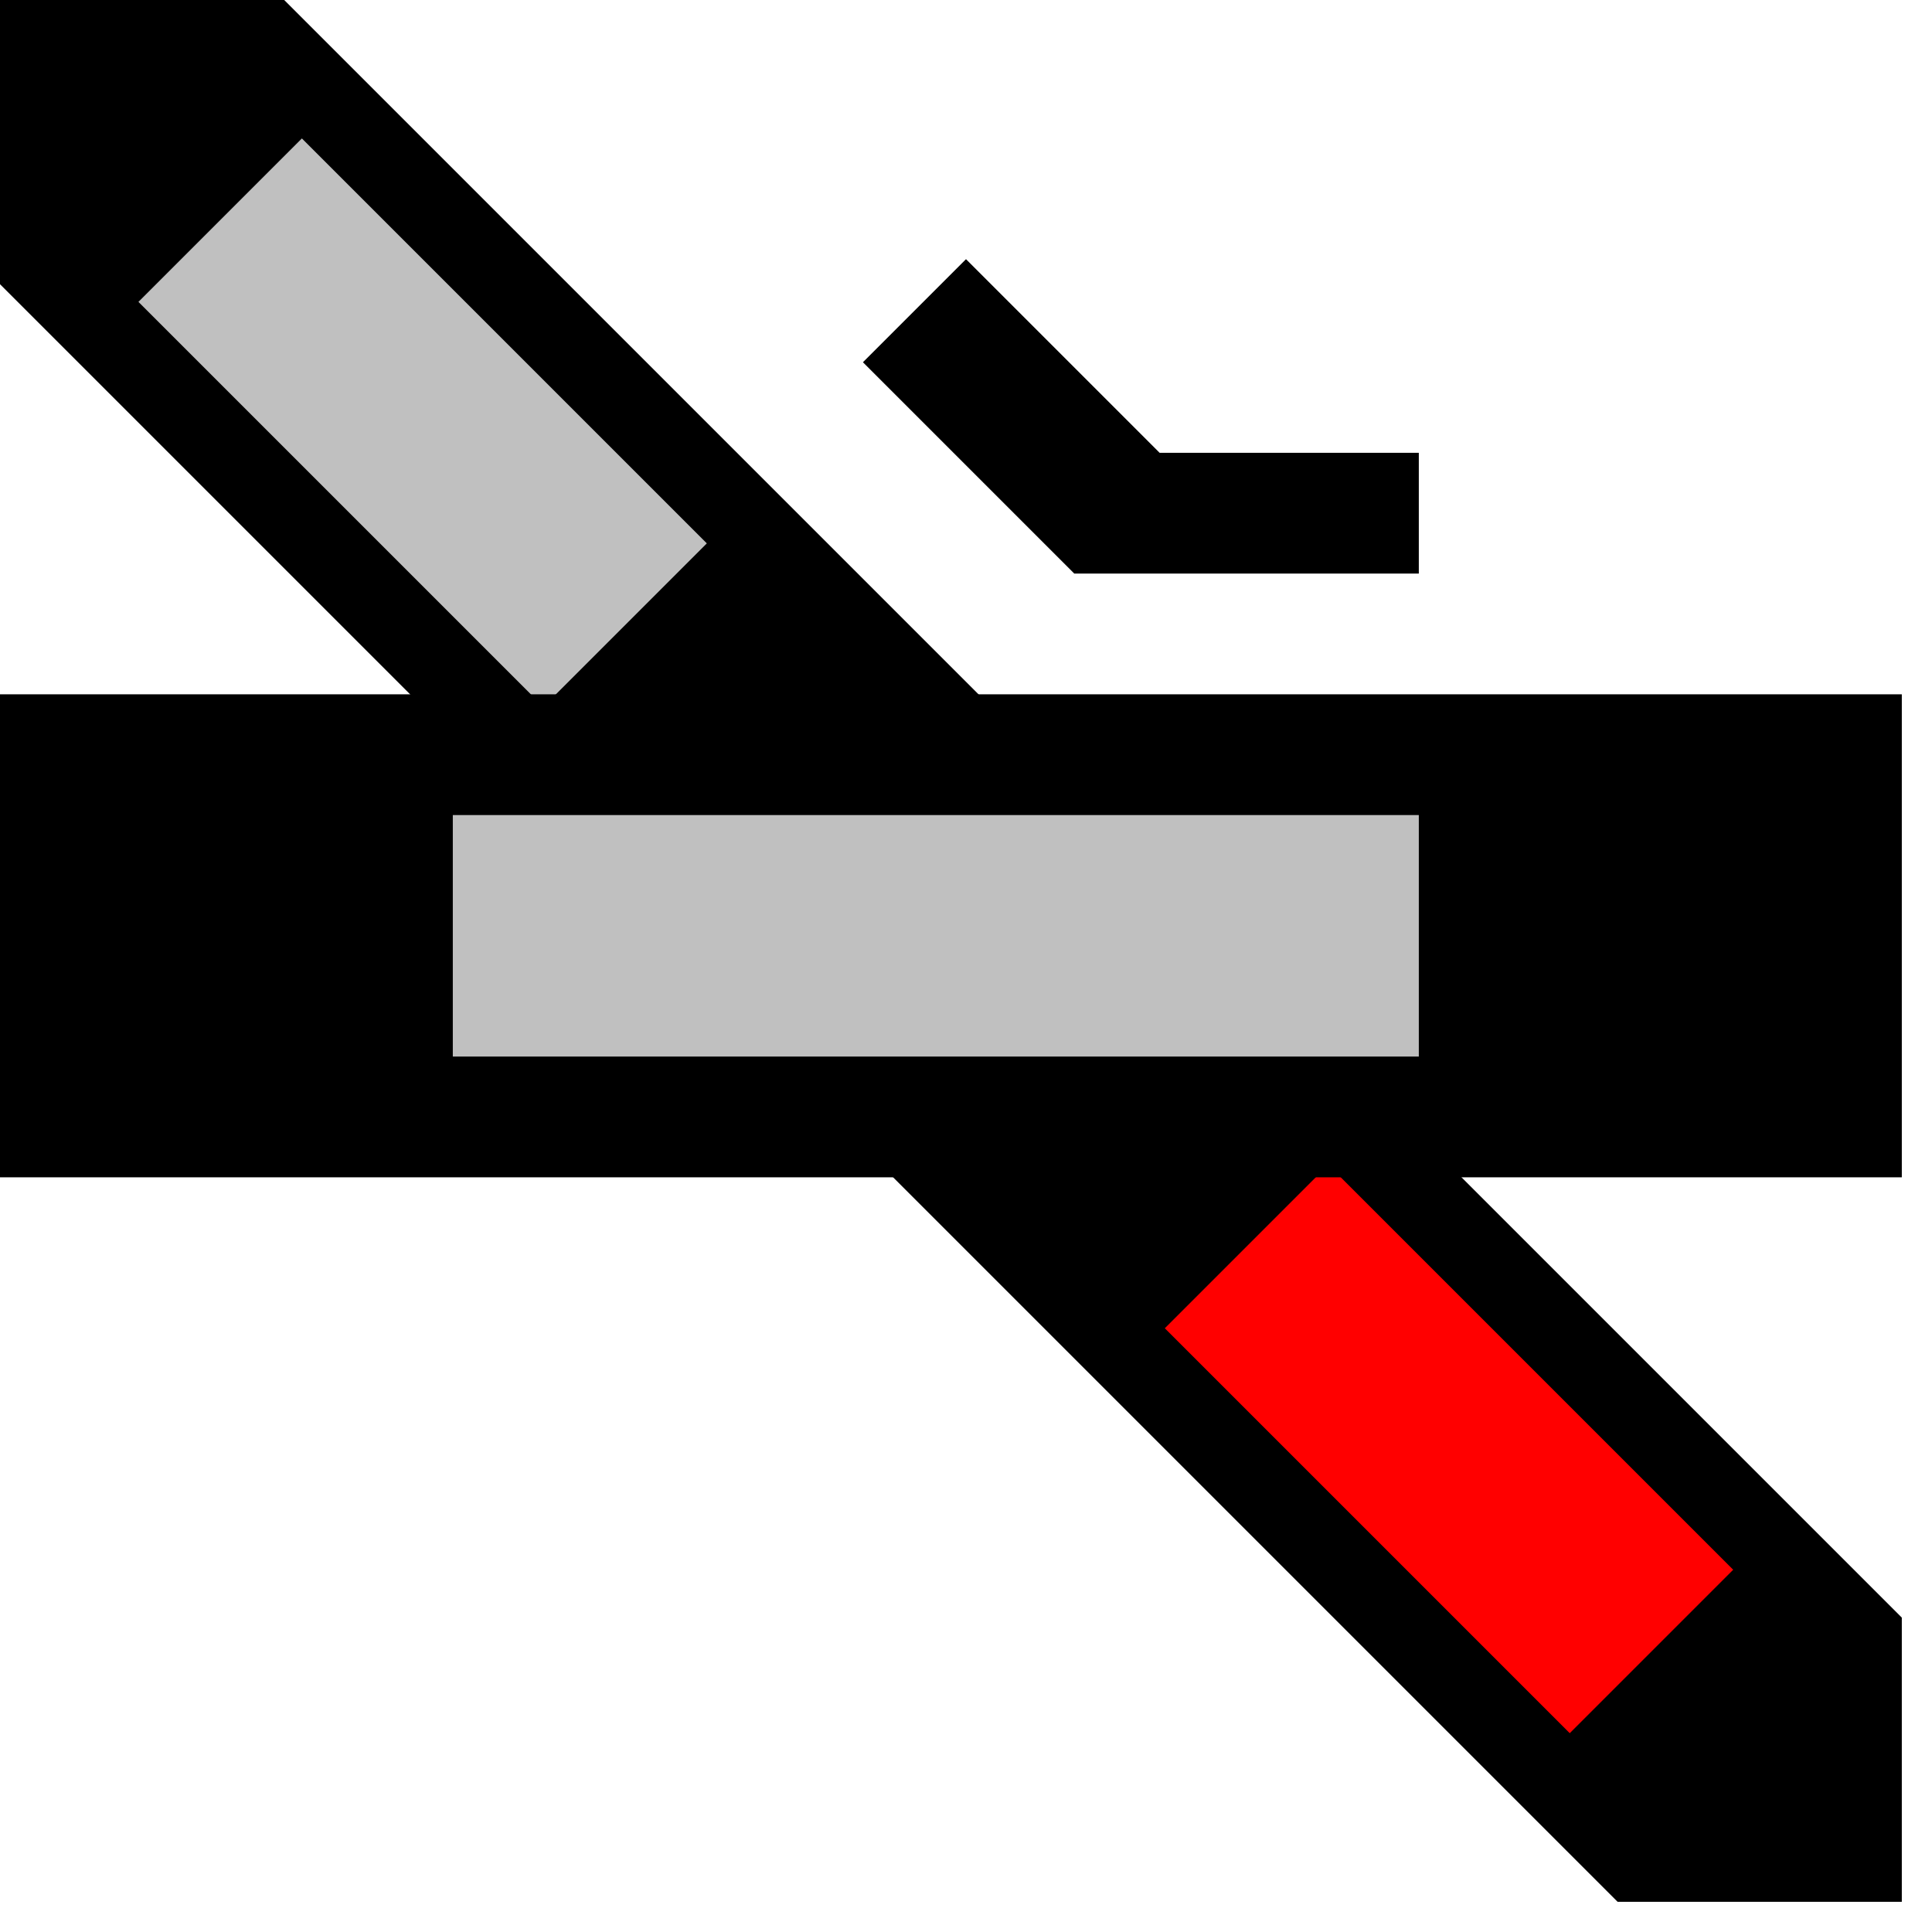 <svg xmlns="http://www.w3.org/2000/svg"  width="32" height="32">
  <g>
    <!-- Diagonale links oben rechts unten -->  
    <path stroke="rgb(0,0,0)" fill="rgb(0,0,0)" d="M 0,0 L 4,0 L 31,27 L 31,31 L 27,31 L 0,4 z " />
    <!-- Ausleuchtung links oben grau -->
    <path stroke="rgb(192,192,192)" fill="rgb(192,192,192)" d="M 5,3 L 11,9 L 9,11 L 3,5 z " />
    <!-- Ausleuchtung rechts unten rot -->
    <path stroke="rgb(255,0,0)" fill="rgb(255,0,0)" d="M 22,20 L 28,26 L 26,28 L 20,22 z " />
    <!-- Gerade --> 
    <path stroke="rgb(0,0,0)" fill="rgb(0,0,0)" d="M 0,12 L 31,12 L 31,19 L 0,19 z " />
    <!-- Ausleuchtung gerade links grau -->
    <path stroke="rgb(192,192,192)" fill="rgb(192,192,192)" d="M 8,14 L 23,14 L 23,17 L 8,17 z " />
    <!-- Winkel -->
    <path stroke="rgb(0,0,0)" fill="rgb(0,0,0)" d="M 15,6 L 16,5 L 19,8 L 23,8 L 23,9 L 18,9 L 15,6 z " />
  </g>
</svg>
